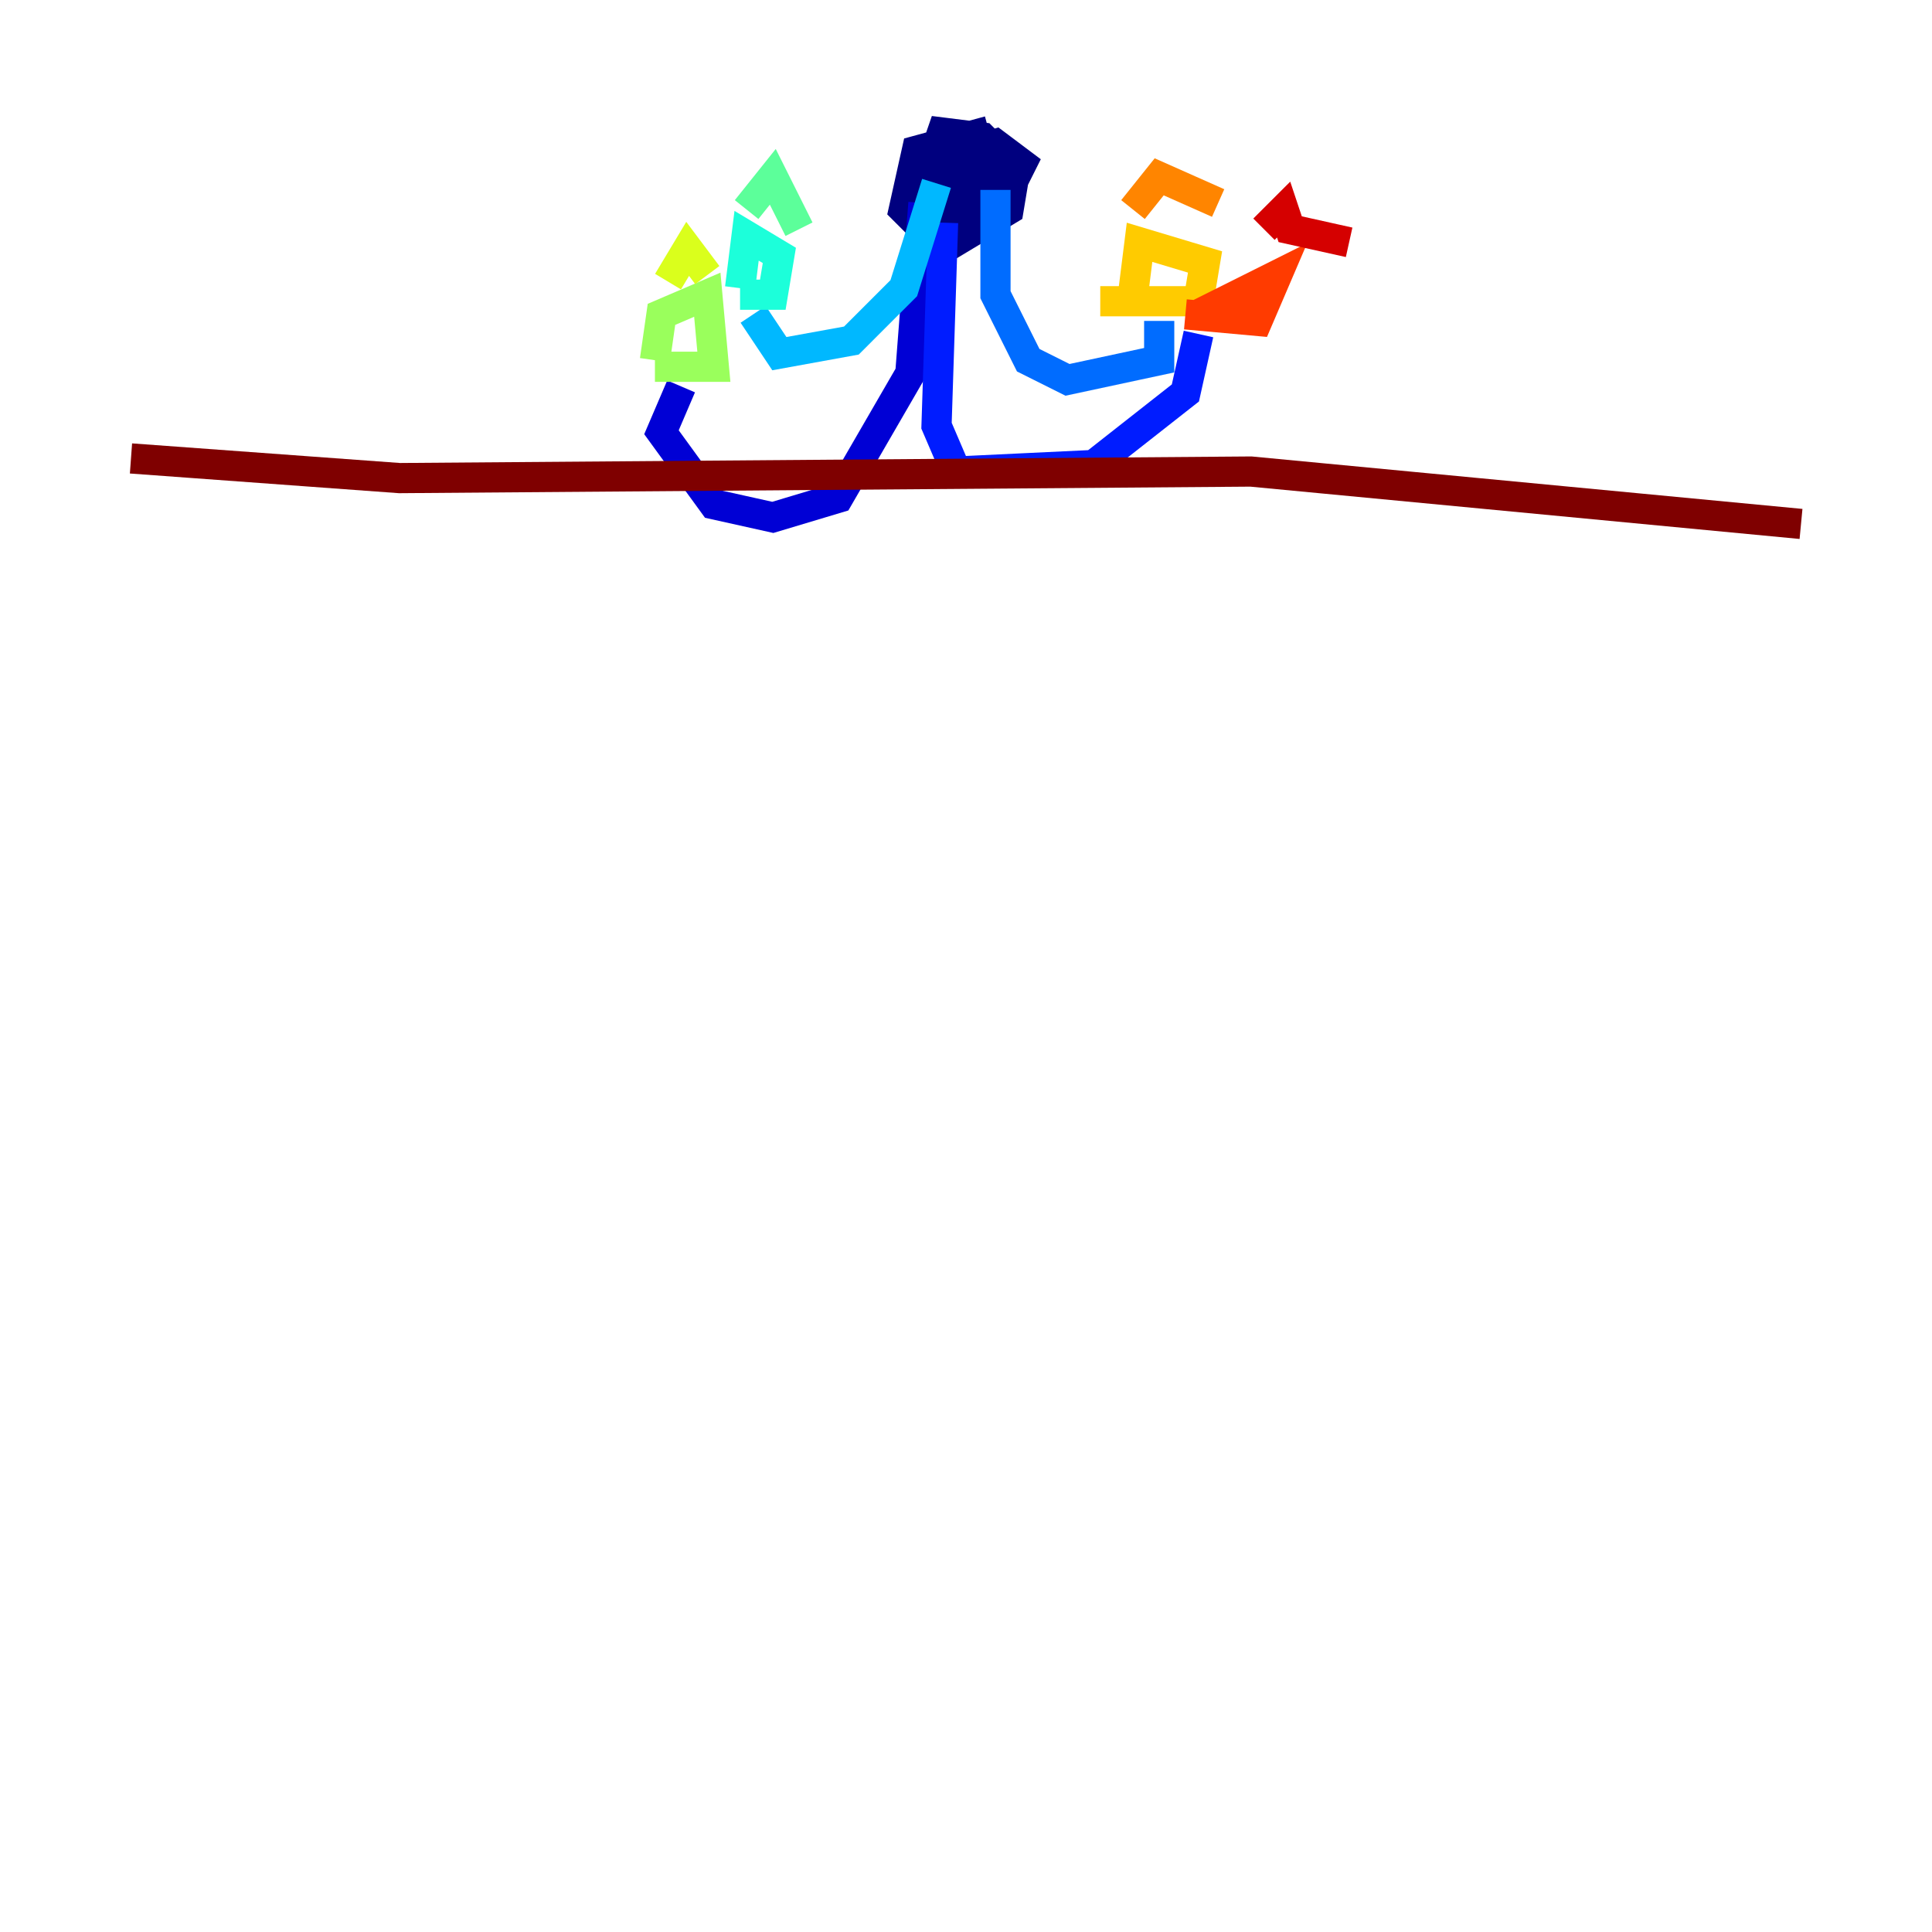 <?xml version="1.0" encoding="utf-8" ?>
<svg baseProfile="tiny" height="128" version="1.2" viewBox="0,0,128,128" width="128" xmlns="http://www.w3.org/2000/svg" xmlns:ev="http://www.w3.org/2001/xml-events" xmlns:xlink="http://www.w3.org/1999/xlink"><defs /><polyline fill="none" points="65.519,8.678 60.746,9.98 59.878,13.885 62.481,16.488 66.82,13.885 67.254,11.281 65.085,9.112 61.614,8.678 65.953,11.281 66.386,13.885 62.915,14.752 60.312,13.451 61.614,10.848 65.953,9.546 67.688,10.848 66.82,12.583 62.047,13.451 61.614,12.149 63.349,10.848 65.085,11.281 65.519,12.149 62.047,13.451" stroke="#00007f" stroke-width="2" /><polyline fill="none" points="61.18,13.451 60.312,24.732 55.539,32.976 51.2,34.278 47.295,33.41 43.824,28.637 45.125,25.6" stroke="#0000d5" stroke-width="2" /><polyline fill="none" points="62.481,14.752 62.047,28.203 63.349,31.241 72.461,30.807 78.536,26.034 79.403,22.129" stroke="#001cff" stroke-width="2" /><polyline fill="none" points="65.953,12.583 65.953,19.525 68.122,23.864 70.725,25.166 76.8,23.864 76.8,21.261" stroke="#006cff" stroke-width="2" /><polyline fill="none" points="62.047,12.149 59.878,19.091 56.407,22.563 51.634,23.43 49.898,20.827" stroke="#00b8ff" stroke-width="2" /><polyline fill="none" points="49.031,19.525 51.2,19.525 51.634,16.922 49.464,15.62 49.031,19.091" stroke="#1cffda" stroke-width="2" /><polyline fill="none" points="49.464,13.885 51.2,11.715 52.936,15.186" stroke="#5cff9a" stroke-width="2" /><polyline fill="none" points="43.39,24.298 47.295,24.298 46.861,19.525 43.824,20.827 43.39,23.864" stroke="#9aff5c" stroke-width="2" /><polyline fill="none" points="44.258,18.658 45.559,16.488 46.861,18.224" stroke="#daff1c" stroke-width="2" /><polyline fill="none" points="72.895,19.959 79.403,19.959 79.837,17.356 75.498,16.054 75.064,19.525" stroke="#ffcb00" stroke-width="2" /><polyline fill="none" points="75.064,13.885 76.8,11.715 80.705,13.451" stroke="#ff8500" stroke-width="2" /><polyline fill="none" points="78.536,20.827 83.308,21.261 84.61,18.224 79.403,20.827" stroke="#ff3b00" stroke-width="2" /><polyline fill="none" points="83.742,15.186 85.044,13.885 85.478,15.186 89.383,16.054" stroke="#d50000" stroke-width="2" /><polyline fill="none" points="8.678,30.373 26.468,31.675 82.875,31.241 119.322,34.712" stroke="#7f0000" stroke-width="2" /></svg>